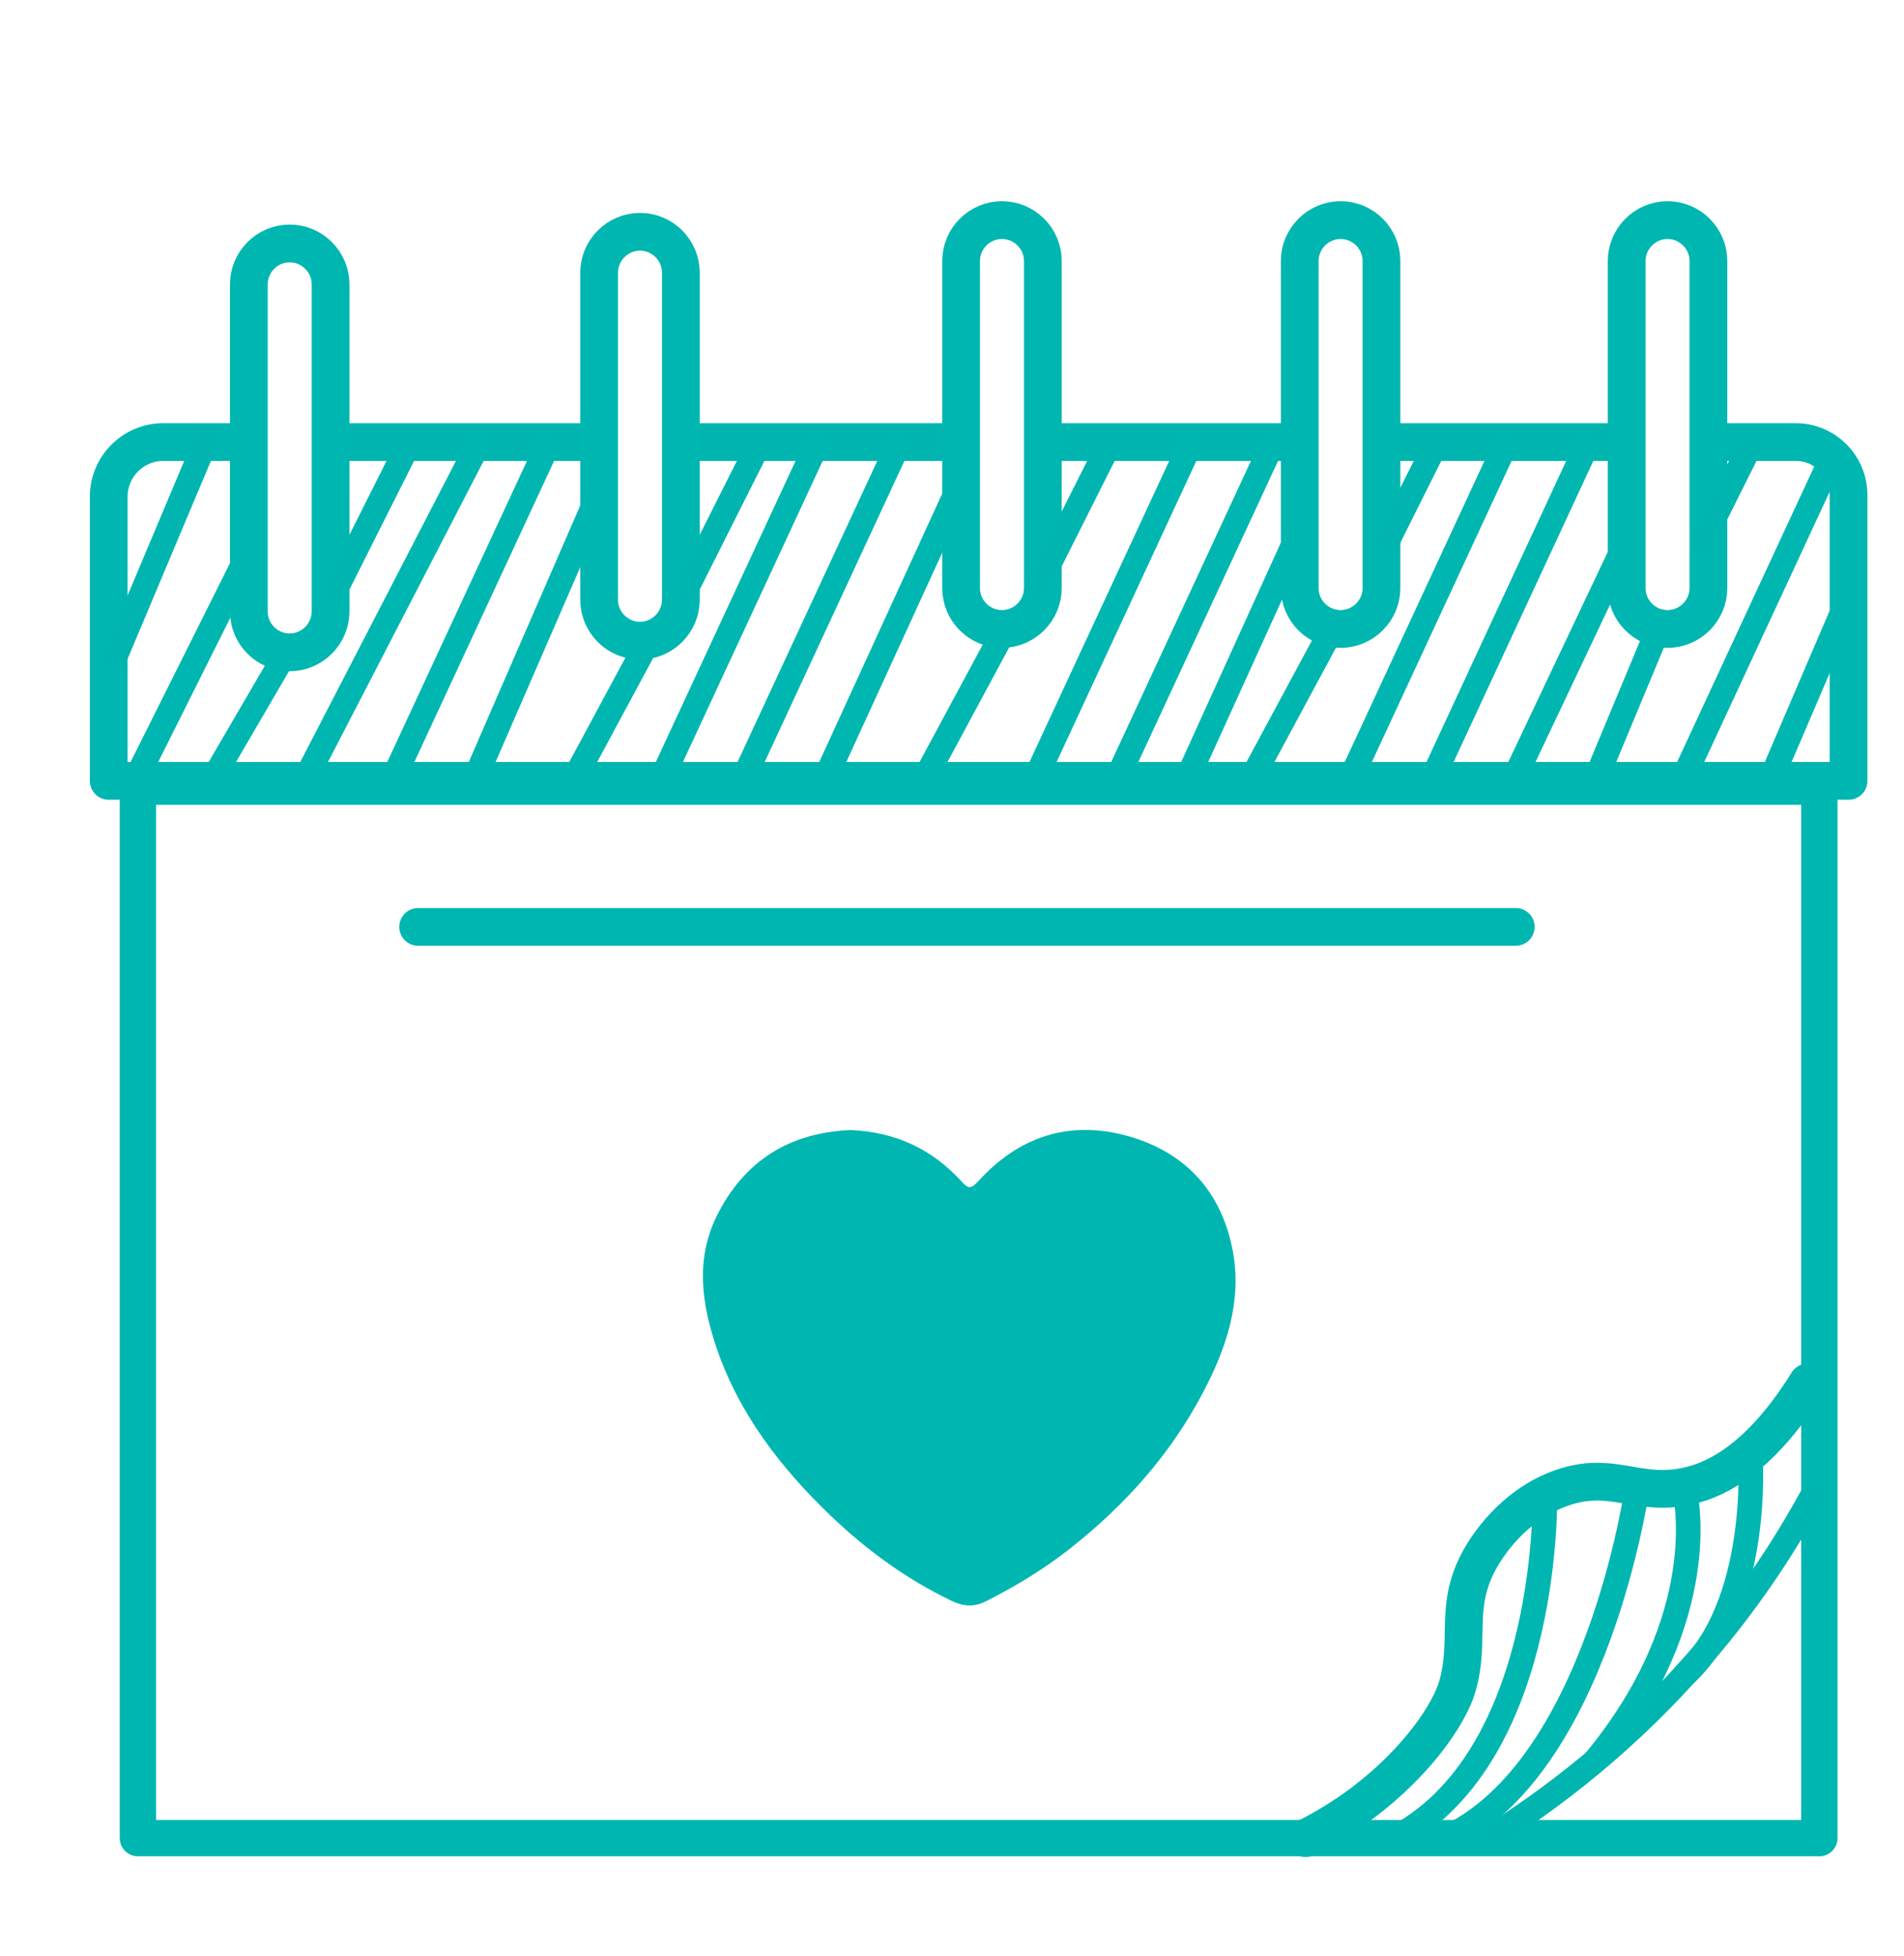 <?xml version="1.0" encoding="UTF-8"?>
<!-- Generator: Adobe Illustrator 24.0.0, SVG Export Plug-In . SVG Version: 6.00 Build 0)  -->
<svg version="1.1" id="Capa_1" xmlns="http://www.w3.org/2000/svg" xmlns:xlink="http://www.w3.org/1999/xlink" x="0px" y="0px" viewBox="0 0 163.06 167.42" style="enable-background:new 0 0 163.06 167.42;" xml:space="preserve">
<style type="text/css">
	.st0{fill:none;stroke:#00B6B1;stroke-width:3.111;stroke-linecap:round;stroke-linejoin:round;stroke-miterlimit:10;}
	.st1{fill:none;stroke:#00B6B1;stroke-width:3.233;stroke-linecap:round;stroke-linejoin:round;stroke-miterlimit:10;}
	.st2{fill:none;stroke:#00B5B0;stroke-width:3.233;stroke-linecap:round;stroke-linejoin:round;stroke-miterlimit:10;}
	.st3{fill:none;stroke:#00B5B0;stroke-width:2.107;stroke-linecap:round;stroke-linejoin:round;stroke-miterlimit:10;}
	.st4{fill:none;stroke:#00B6B1;stroke-width:2.107;stroke-linecap:round;stroke-linejoin:round;stroke-miterlimit:10;}
	.st5{fill:none;stroke:#00B6B1;stroke-width:2.118;stroke-linecap:round;stroke-linejoin:round;stroke-miterlimit:10;}
	.st6{fill:none;stroke:#00B6B1;stroke-width:2.024;stroke-linecap:round;stroke-linejoin:round;stroke-miterlimit:10;}
	.st7{fill:#00B6B1;}
	.st8{fill:none;stroke:#00B5B0;stroke-width:0.714;stroke-linecap:round;stroke-linejoin:round;stroke-miterlimit:10;}
</style>
<rect x="11.81" y="67.34" class="st0" width="144" height="90"/>
<path class="st1" d="M146.98,37.84h6.8c2.5,0,4.53,2.03,4.53,4.53v24.47h-149V42.52c0-2.59,2.1-4.68,4.68-4.68h6.61"/>
<line class="st2" x1="118.77" y1="37.84" x2="138.81" y2="37.84"/>
<line class="st2" x1="90.04" y1="37.84" x2="111.23" y2="37.84"/>
<line class="st2" x1="59.31" y1="37.84" x2="82.26" y2="37.84"/>
<line class="st2" x1="29.28" y1="37.84" x2="50.47" y2="37.84"/>
<path class="st1" d="M24.81,55.84L24.81,55.84c-1.93,0-3.5-1.57-3.5-3.5v-28c0-1.92,1.57-3.5,3.5-3.5h0c1.92,0,3.5,1.57,3.5,3.5v28  C28.31,54.26,26.73,55.84,24.81,55.84z"/>
<path class="st1" d="M54.81,54.84L54.81,54.84c-1.93,0-3.5-1.57-3.5-3.5v-28c0-1.92,1.58-3.5,3.5-3.5h0c1.92,0,3.5,1.57,3.5,3.5v28  C58.31,53.26,56.73,54.84,54.81,54.84z"/>
<path class="st1" d="M85.81,53.84L85.81,53.84c-1.93,0-3.5-1.57-3.5-3.5v-28c0-1.92,1.57-3.5,3.5-3.5h0c1.92,0,3.5,1.57,3.5,3.5v28  C89.31,52.26,87.73,53.84,85.81,53.84z"/>
<path class="st1" d="M114.81,53.84L114.81,53.84c-1.93,0-3.5-1.57-3.5-3.5v-28c0-1.92,1.57-3.5,3.5-3.5h0c1.92,0,3.5,1.57,3.5,3.5  v28C118.31,52.26,116.73,53.84,114.81,53.84z"/>
<path class="st1" d="M142.81,53.84L142.81,53.84c-1.93,0-3.5-1.57-3.5-3.5v-28c0-1.92,1.57-3.5,3.5-3.5h0c1.92,0,3.5,1.57,3.5,3.5  v28C146.31,52.26,144.73,53.84,142.81,53.84z"/>
<line class="st1" x1="35.81" y1="79.34" x2="129.81" y2="79.34"/>
<path class="st1" d="M154.81,118.34c-4.19,6.73-8.13,8.58-11,9c-3.82,0.56-5.93-1.39-10,0c-4.34,1.48-6.59,5.28-7,6  c-2.37,4.17-0.82,6.91-2,11c-0.92,3.19-5.51,9.28-13,13"/>
<path class="st3" d="M155.31,127.84c-1.99,3.67-4.59,7.78-8,12c-6.53,8.08-13.55,13.5-19,17"/>
<path class="st4" d="M149.91,124.8c0,0,0.87,12.57-5.62,18.55"/>
<path class="st4" d="M144.31,127.84c0,0,2.5,10.5-7.67,22.84"/>
<path class="st4" d="M140.21,127.36c0,0-3.4,23.98-16.4,29.98"/>
<path class="st4" d="M132.31,127.84c0,0,0.5,21.5-12,29"/>
<line class="st4" x1="40.81" y1="38.34" x2="25.81" y2="67.34"/>
<line class="st4" x1="46.81" y1="38.34" x2="33.81" y2="66.34"/>
<line class="st5" x1="21.81" y1="46.34" x2="11.81" y2="66.34"/>
<line class="st3" x1="17.81" y1="37.34" x2="9.81" y2="56.34"/>
<line class="st4" x1="50.81" y1="43.34" x2="40.81" y2="66.34"/>
<line class="st4" x1="69.81" y1="38.34" x2="56.81" y2="66.34"/>
<line class="st4" x1="76.81" y1="38.34" x2="63.81" y2="66.34"/>
<line class="st4" x1="101.81" y1="38.34" x2="88.81" y2="66.34"/>
<line class="st4" x1="128.81" y1="38.34" x2="115.81" y2="66.34"/>
<line class="st4" x1="108.81" y1="38.34" x2="95.81" y2="66.34"/>
<line class="st4" x1="135.81" y1="38.34" x2="122.81" y2="66.34"/>
<line class="st4" x1="156.81" y1="39.34" x2="143.81" y2="67.34"/>
<line class="st4" x1="81.81" y1="42.34" x2="70.81" y2="66.34"/>
<line class="st4" x1="111.81" y1="44.34" x2="101.81" y2="66.34"/>
<line class="st4" x1="138.81" y1="47.34" x2="129.81" y2="66.34"/>
<line class="st4" x1="141.81" y1="54.34" x2="136.81" y2="66.34"/>
<line class="st3" x1="149.81" y1="38.34" x2="145.81" y2="46.34"/>
<line class="st3" x1="122.81" y1="38.34" x2="118.81" y2="46.34"/>
<line class="st4" x1="157.81" y1="52.34" x2="151.81" y2="66.34"/>
<line class="st3" x1="95.02" y1="37.99" x2="88.81" y2="50.34"/>
<line class="st3" x1="65.02" y1="37.99" x2="58.81" y2="50.34"/>
<line class="st3" x1="35.02" y1="37.99" x2="28.81" y2="50.34"/>
<line class="st4" x1="85.81" y1="54.34" x2="78.81" y2="67.34"/>
<line class="st4" x1="113.81" y1="54.34" x2="106.81" y2="67.34"/>
<line class="st4" x1="55.81" y1="54.34" x2="48.81" y2="67.34"/>
<line class="st6" x1="24.81" y1="55.34" x2="17.81" y2="67.34"/>
<path class="st7" d="M72.86,96.73c3.84,0.17,6.94,1.63,9.43,4.34c0.58,0.63,0.79,0.81,1.5,0.03c3.49-3.84,7.84-5.26,12.86-3.84  c4.97,1.41,8.02,4.86,8.94,9.89c0.78,4.26-0.57,8.26-2.54,12c-2.79,5.32-6.7,9.7-11.42,13.41c-2.24,1.76-4.63,3.21-7.16,4.49  c-1.08,0.55-1.98,0.46-3.02-0.04c-3.82-1.84-7.2-4.3-10.26-7.22c-4.33-4.14-7.94-8.8-9.87-14.55c-1.23-3.68-1.76-7.45,0.06-11.15  C63.76,99.29,67.7,96.94,72.86,96.73z M104.72,106.69c-0.04-1.57-0.83-2.62-1.3-3.77c-0.07-0.17-0.3-0.24-0.49-0.18  c-0.16,0.06-0.25,0.22-0.12,0.35C103.7,104.06,103.47,105.57,104.72,106.69z"/>
<path class="st8" d="M104.72,106.69c-1.26-1.12-1.03-2.63-1.91-3.59c-0.12-0.13-0.04-0.3,0.12-0.35c0.2-0.07,0.42,0,0.49,0.18  C103.89,104.07,104.68,105.12,104.72,106.69z"/>
</svg>